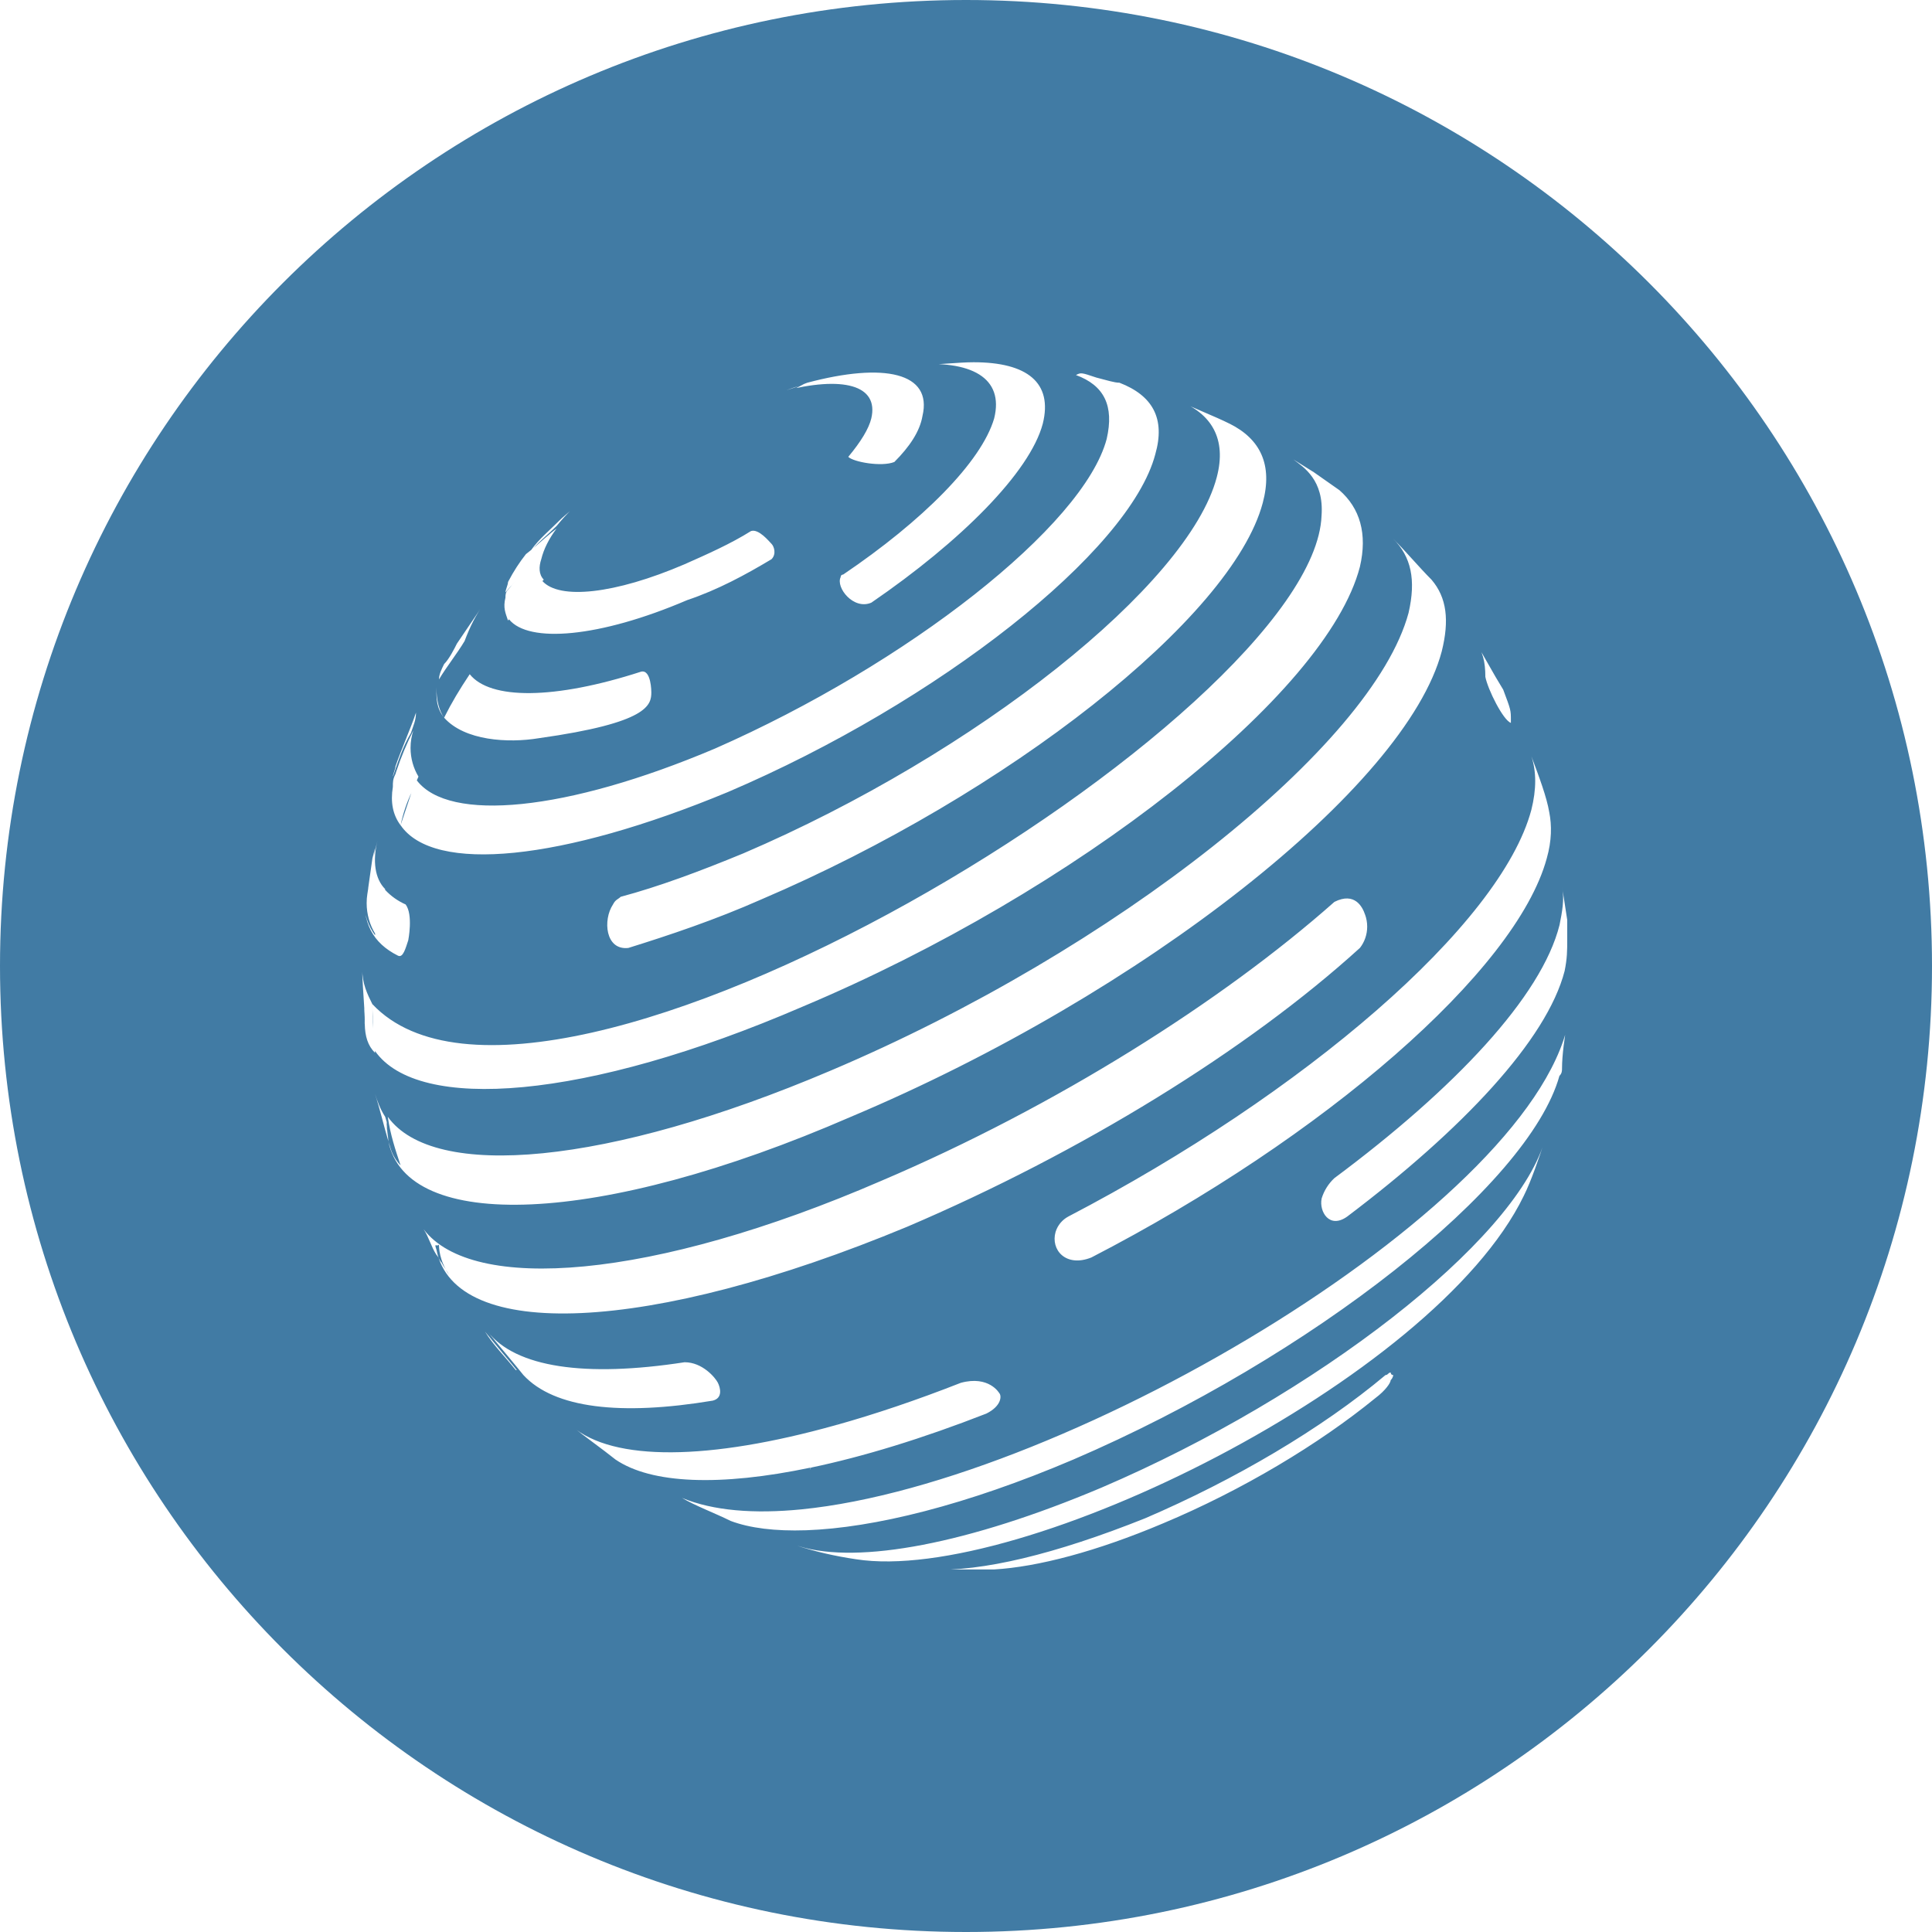 <!-- Generated by IcoMoon.io -->
<svg version="1.1" xmlns="http://www.w3.org/2000/svg" width="32" height="32" viewBox="0 0 32 32">
<title>fct</title>
<path fill="#417ba4" d="M8.011 10.005l0.007-0.010c0.047-0.064 0.096-0.127 0.143-0.182l-0.064 0.085-0.063 0.084-0.022 0.023zM7.94 10.088l0.005-0.006c-0.062 0.078-0.119 0.159-0.18 0.254l0-0c0.005-0.005 0.010-0.010 0.015-0.015 0.058-0.078 0.107-0.155 0.16-0.233zM7.661 10.505l0.018-0.032c0.033-0.055 0.067-0.109 0.085-0.135l-0.002 0.004c0-0.001 0.001-0.001 0.003-0.006 0.078-0.121 0.162-0.241 0.247-0.331zM7.568 10.66c-0.043 0.085-0.127 0.254-0.212 0.339 0.048-0.132 0.12-0.246 0.212-0.339l-0 0c-0.085 0.127-0.17 0.212-0.212 0.339-0.042 0.085-0.085 0.17-0.085 0.254 0.127-0.212 0.297-0.423 0.424-0.635 0.094-0.251 0.188-0.432 0.317-0.613zM8.84 9.073c0.113-0.122 0.246-0.229 0.38-0.362 0.083-0.102 0.166-0.193 0.254-0.28l0-0c-0.064 0.055-0.119 0.105-0.173 0.156l0.003-0.003c0.1-0.1 0.141-0.14 0.228-0.21 0.578-0.553 1.502-1.148 2.484-1.57 0.251-0.104 0.49-0.19 0.713-0.258 0.194-0.077 0.39-0.136 0.584-0.184-3.72 1.964-3.639 1.902-3.5 1.799-0.17 0.127-0.17 0.127-0.509 0.423-0.188 0.189-0.377 0.343-0.505 0.524l-0.088 0.070c-0.107 0.135-0.206 0.288-0.29 0.449l-0.007 0.016c0 0.043-0.042 0.127-0.042 0.17 0.054-0.067 0.109-0.127 0.167-0.184l0-0c-0.044 0.043-0.085 0.089-0.123 0.138l-0.002 0.003c-0.042 0.043-0.042 0.085-0.042 0.128-0.042 0.169 0 0.254 0.042 0.38l0.017-0.020c0.322 0.399 1.493 0.306 2.95-0.318 0.508-0.17 0.974-0.424 1.398-0.678 0.084-0.085 0.042-0.212 0-0.254s-0.212-0.254-0.34-0.212c-0.338 0.212-0.72 0.381-1.101 0.55-1.158 0.497-2.074 0.59-2.354 0.278l0.023-0.023c-0.084-0.085-0.084-0.212-0.042-0.339v0c0.042-0.17 0.127-0.339 0.254-0.508-0.126 0.094-0.252 0.213-0.379 0.32zM6.406 18.587l0.004 0.013c-0.001 0.016-0.001 0.035-0.001 0.054 0 0.032 0.001 0.065 0.003 0.097l-0-0.004c-0.004-0.035-0.007-0.075-0.007-0.116 0-0.016 0-0.031 0.001-0.047l-0 0.002-0.026-0.088c-0.084-0.128-0.127-0.255-0.17-0.382 0.075 0.222 0.149 0.541 0.223 0.788 0.302 1.5 3.465 1.419 7.66-0.406 4.83-2.034 9.194-5.466 9.787-7.71 0.127-0.51 0.085-0.89-0.17-1.187-0.211-0.212-0.423-0.466-0.635-0.678 0.297 0.297 0.382 0.678 0.255 1.229-0.594 2.203-4.873 5.592-9.577 7.583-3.686 1.567-6.568 1.822-7.33 0.763 0.042 0.296 0.127 0.55 0.212 0.804-0.14-0.18-0.224-0.408-0.224-0.657 0-0.013 0-0.027 0.001-0.040l-0 0.002c0.074 0.25 0.148 0.473 0.223 0.695-0.078-0.080-0.137-0.18-0.169-0.291l-0.001-0.005c-0.004-0.009-0.015-0.043-0.025-0.077l-0.007-0.025zM6.211 17.407c0.713 1.021 3.485 0.818 7.076-0.731 4.534-1.907 8.687-5.169 9.237-7.287 0.128-0.55 0-0.974-0.339-1.27l-0.423-0.297-0.34-0.212c0.17 0.127 0.51 0.339 0.467 0.932-0.127 3.304-12.882 11.1-15.72 8.091 0 0.128 0 0.265 0.005 0.403 0.005-0.138-0.006-0.275-0.006-0.403-0.084-0.169-0.169-0.338-0.169-0.593 0 0.186 0.023 0.44 0.035 0.662-0.007 0.085-0.004 0.17 0.008 0.251v-0.023c0-0.066-0.003-0.14-0.008-0.219-0.006 0.090-0.003 0.174 0.008 0.255 0.004 0.195 0.049 0.353 0.169 0.472v-0.030zM6.19 14.177c0.020-0.128 0.042-0.255 0.063-0.382v0.085l-0.085 0.339-0.084 0.593c0-0.037 0.008-0.073 0.017-0.11l-0.017 0.11c-0.007 0.044-0.011 0.094-0.011 0.146 0 0.187 0.052 0.362 0.143 0.511l-0.002-0.004c0 0.009-0.002 0.017-0.003 0.025-0.114-0.157-0.182-0.354-0.182-0.566 0-0.054 0.004-0.108 0.013-0.16l-0.001 0.006c-0.042 0.508 0.127 0.847 0.551 1.059 0.085 0.042 0.127-0.128 0.17-0.255 0 0 0.084-0.423-0.043-0.593-0.134-0.060-0.248-0.142-0.341-0.243l-0.001-0.001 0.003-0.010c-0.17-0.17-0.212-0.466-0.127-0.805l-0.063 0.254zM12.6 6.599c-0.11 0.048-0.22 0.102-0.33 0.164l-0.074 0.027c-0.666 0.277-1.299 0.616-1.852 0.985l-0.026 0.018c0.115-0.085 0.231-0.167 0.384-0.268 0.297-0.169 0.297-0.169 0.424-0.254 0.296-0.17 0.296-0.17 0.466-0.254 0.339-0.17 0.339-0.17 0.508-0.212l0.041-0.014c0.073-0.028 0.146-0.057 0.179-0.073l-0.043 0.019c-0.059 0.028-0.117 0.057-0.134 0.068-0.338 0.127-0.338 0.127-0.508 0.212-0.297 0.169-0.297 0.169-0.467 0.254-0.296 0.169-0.296 0.169-0.423 0.254-0.297 0.17-0.297 0.17-0.424 0.297-0.221 0.138-0.316 0.186-0.391 0.238l-0.043 0.037-0.021 0.015c0.119-0.091 0.241-0.178 0.395-0.281l0.018-0.009 0.065-0.047zM12.422 6.675c0.077-0.031 0.173-0.063 0.357-0.124 0.056-0.023 0.097-0.040 0.136-0.054 0.17-0.052 0.239-0.073 0.32-0.104-0.133 0.038-0.225 0.068-0.316 0.1l0.040-0.012c0.994-0.259 1.604-0.109 1.472 0.451-0.042 0.17-0.17 0.381-0.381 0.635 0.085 0.085 0.55 0.17 0.763 0.085 0.254-0.254 0.423-0.508 0.466-0.762 0.17-0.72-0.636-0.89-1.907-0.551l-0.060 0.023zM6.812 13.136l-0.177 0.532c0.55 0.805 2.67 0.593 5.423-0.55 3.475-1.484 6.653-3.983 7.077-5.593 0.17-0.593-0.043-0.974-0.594-1.186-0.084 0-0.211-0.042-0.381-0.085-0.254-0.085-0.254-0.085-0.339-0.042 0.466 0.17 0.636 0.508 0.509 1.059-0.382 1.44-3.306 3.728-6.484 5.126-2.475 1.049-4.411 1.225-4.942 0.529l0.027-0.063c-0.082-0.136-0.131-0.3-0.131-0.475 0-0.103 0.017-0.202 0.048-0.294l-0.002 0.007c-0.103 0.199-0.203 0.437-0.285 0.684l-0.011 0.036c-0.043 0.085-0.043 0.128-0.043 0.212-0.042 0.255 0 0.467 0.128 0.636 0.042-0.201 0.103-0.379 0.183-0.546l-0.006 0.014zM7.355 11.889c-0.085-0.127-0.127-0.297-0.127-0.509 0 0.212 0 0.339 0.127 0.509zM13.35 25.346c0 0 0.001 0 0.001 0s0.001 0 0.001 0h-0c1.117-0.039 2.652-0.415 4.427-1.172 3.94-1.694 7.542-4.533 8.050-6.354 0.043-0.043 0.043-0.085 0.043-0.127 0-0.212 0.042-0.509 0.085-0.763l0.042-0.127c-0.433 3.065-8.263 7.756-12.727 8.197-0.781 0.077-1.46 0.024-1.976-0.19 0.211 0.127 0.55 0.254 0.805 0.381 0.318 0.12 0.74 0.172 1.249 0.155zM13.846 23.604c-2.112 0.591-3.69 0.604-4.372 0.020 0.211 0.17 0.508 0.38 0.72 0.55 0.592 0.404 1.731 0.449 3.233 0.134-0.002 0.005-0.007 0.016-0.011 0.029l-0.002 0.008 0.019-0.037c0.86-0.18 1.84-0.479 2.905-0.895 0.254-0.127 0.254-0.297 0.212-0.34 0 0-0.17-0.296-0.636-0.169-0.731 0.287-1.423 0.52-2.066 0.7l0.075-0.106-0.077 0.107zM16 32c-8.837 0-16-7.163-16-16s7.163-16 16-16 16 7.163 16 16-7.163 16-16 16zM8.542 22.692c0.043 0 0.085 0.042 0.085 0.084-0.17-0.212-0.424-0.508-0.593-0.72 0.127 0.212 0.339 0.424 0.508 0.636zM15.28 6.042h-0.17c0.975-0.084 1.526 0.212 1.356 0.89-0.212 0.72-1.186 1.695-2.5 2.584 0 0-0.042 0-0.042 0.043-0.085 0.17 0.212 0.55 0.508 0.423 1.483-1.016 2.627-2.16 2.84-2.965 0.168-0.678-0.256-1.017-1.146-1.017-0.254 0-0.593 0.042-0.847 0.042zM20.364 7.017c-0.254-0.127-0.593-0.254-0.847-0.382 0.55 0.212 0.805 0.636 0.636 1.271-0.467 1.78-3.984 4.576-7.84 6.228-0.72 0.297-1.398 0.55-2.033 0.72-0.043 0.043-0.085 0.043-0.127 0.127-0.17 0.254-0.128 0.763 0.254 0.72 0.678-0.211 1.44-0.466 2.203-0.804 4.068-1.737 7.797-4.66 8.305-6.567 0.17-0.635-0.042-1.060-0.55-1.313zM24.771 11.211l-0.339-0.593c0.127 0.17 0.17 0.339 0.17 0.593 0.042 0.212 0.296 0.72 0.423 0.762v-0.042c0-0.17 0-0.17-0.127-0.508l-0.127-0.212zM25.661 13.456c-0.042-0.254-0.17-0.593-0.297-0.932 0.085 0.254 0.085 0.55 0 0.89-0.508 1.906-3.77 4.702-7.67 6.736-0.1 0.054-0.175 0.143-0.209 0.251l-0.001 0.003c-0.086 0.296 0.169 0.593 0.592 0.424 3.856-1.992 7.034-4.745 7.543-6.61 0.084-0.296 0.084-0.55 0.042-0.762zM25.958 15.236l-0.085-0.551c0.042 0.212 0 0.423-0.042 0.635-0.297 1.186-1.738 2.712-3.73 4.194-0.097 0.091-0.17 0.205-0.21 0.335l-0.001 0.005c-0.043 0.211 0.127 0.508 0.424 0.296 1.906-1.44 3.305-2.923 3.601-4.067 0.043-0.212 0.043-0.34 0.043-0.509v-0.339zM8.415 10.277c-0.042-0.126-0.084-0.211-0.042-0.38-0.042 0.169 0 0.254 0.042 0.381zM10.788 11.464s0-0.381-0.17-0.339c-1.44 0.466-2.5 0.466-2.838 0.042-0.17 0.255-0.297 0.466-0.424 0.72 0.339 0.382 1.060 0.424 1.568 0.34 1.822-0.255 1.864-0.551 1.864-0.763zM6.636 13.667c-0.128-0.169-0.17-0.381-0.128-0.636-0.042 0.255 0 0.466 0.128 0.636zM22.61 15.15c-0.042-0.127-0.17-0.382-0.508-0.212-1.865 1.652-4.619 3.39-7.5 4.618-3.814 1.652-6.78 1.864-7.585 0.805 0.085 0.127 0.127 0.296 0.212 0.423 0.042 0.043 0.042 0.085 0.085 0.127 0.042 0.085 0.084 0.127 0.127 0.212-0.17-0.254-0.17-0.466-0.17-0.508-0.042 0.042-0.085-0.043-0.042 0.084 0.296 1.526 3.517 1.398 7.796-0.38 2.882-1.23 5.636-2.924 7.5-4.619 0.075-0.096 0.12-0.219 0.12-0.352 0-0.071-0.013-0.139-0.036-0.202l0.001 0.004zM11.89 22.902c-0.043-0.084-0.254-0.339-0.551-0.339-1.653 0.255-2.797 0.085-3.263-0.508 0.17 0.212 0.424 0.508 0.593 0.72 0.509 0.551 1.61 0.678 3.136 0.424 0.17-0.042 0.127-0.212 0.085-0.297zM25.237 19.81c0.127-0.254 0.255-0.636 0.339-0.89-0.508 1.652-3.77 4.194-7.33 5.719-2.204 0.932-4.026 1.271-5 0.975l-0.043-0.012c0.304 0.098 0.619 0.171 0.975 0.224 2.712 0.424 9.576-2.966 11.059-6.016zM23.034 22.86c0.042-0.042 0.042-0.085 0.042-0.085-0.042 0-0.042-0.042-0.042-0.042-0.042 0-0.042 0.042-0.085 0.042-1.060 0.89-2.5 1.737-3.983 2.373-1.483 0.593-2.712 0.89-3.56 0.847h1.060c0.72-0.042 1.695-0.297 2.797-0.763 1.313-0.55 2.584-1.313 3.517-2.075 0.17-0.127 0.254-0.255 0.254-0.297zM6.508 12.863c0.085-0.254 0.17-0.508 0.297-0.72 0.042-0.127 0.085-0.212 0.085-0.34-0.085 0.255-0.254 0.636-0.34 0.89 0 0.043-0.042 0.128-0.042 0.17z"></path>
</svg>
